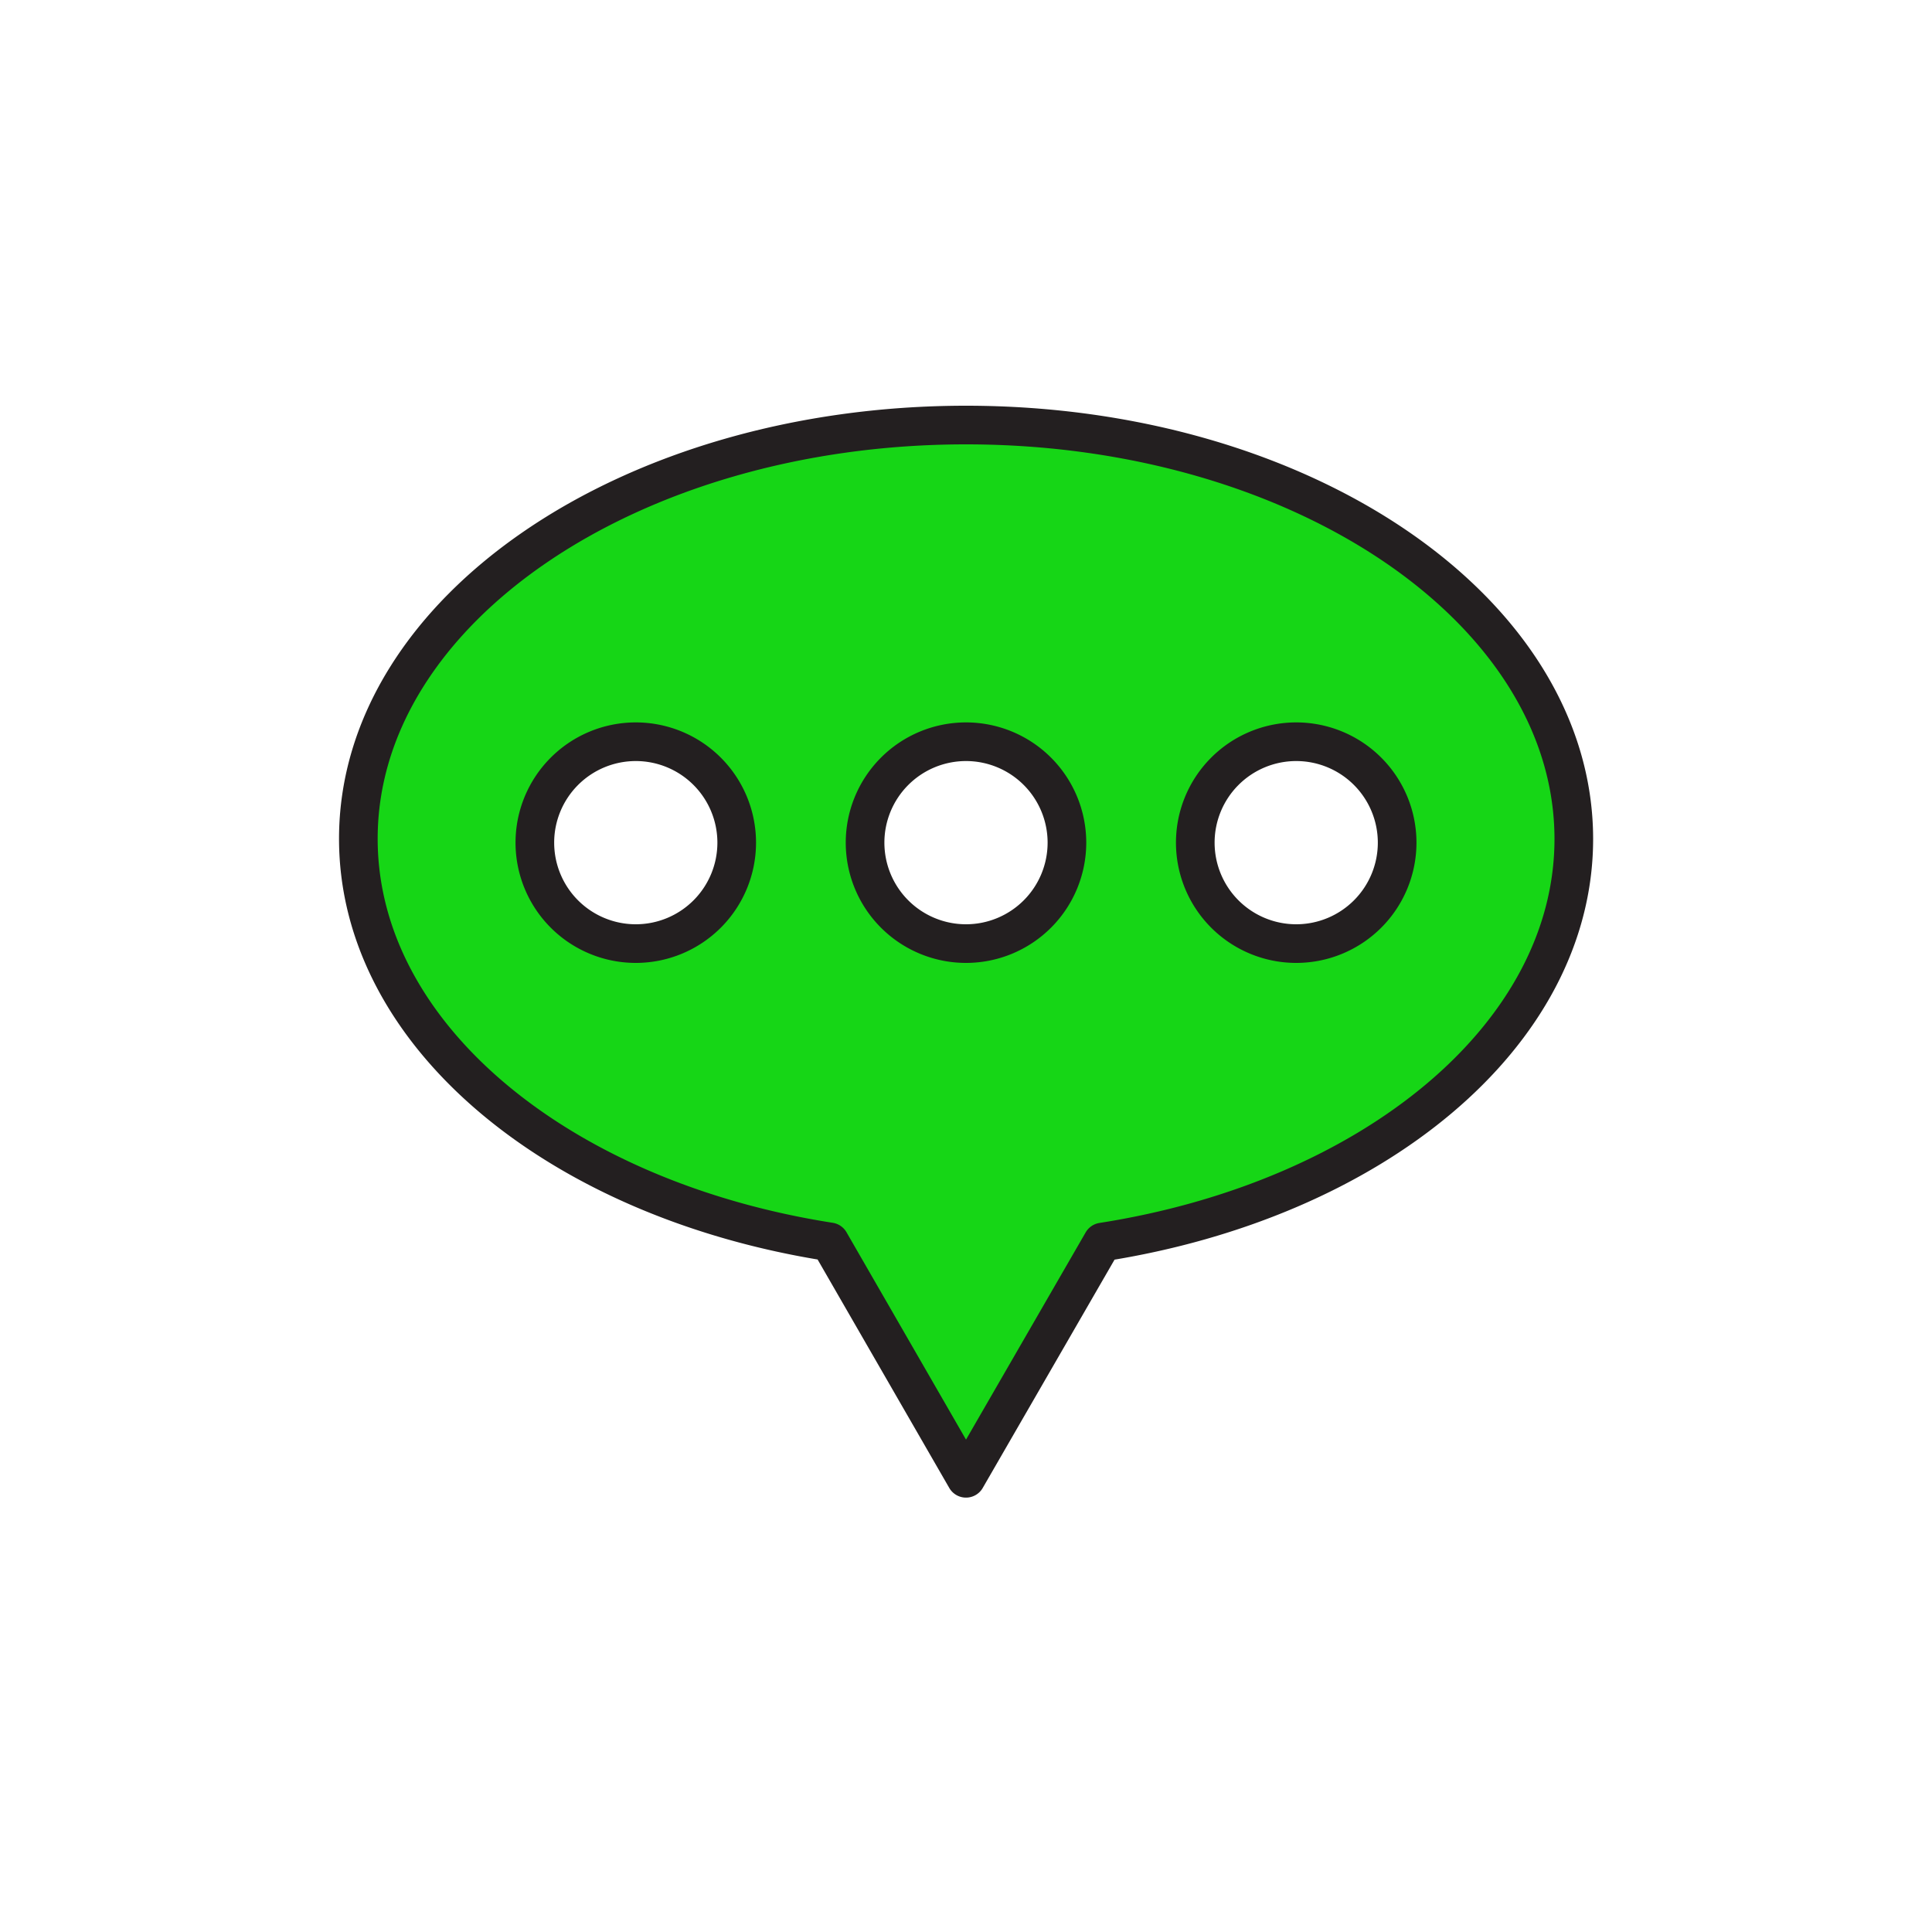 <svg id="Layer_1" data-name="Layer 1" xmlns="http://www.w3.org/2000/svg" viewBox="0 0 250 250"><defs><style>.cls-1{fill:#16d616;stroke:#231f20;stroke-linecap:round;stroke-linejoin:round;stroke-width:5px;}</style></defs><path class="cls-1" d="M125,55c-43.43,0-78.63,24-78.63,53.53,0,25.44,26.05,46.71,61,52.17L125,191.29l17.65-30.57c34.92-5.46,61-26.73,61-52.17C203.63,79,168.43,55,125,55ZM82.27,122.1A13.06,13.06,0,1,1,95.33,109,13.06,13.06,0,0,1,82.27,122.1Zm42.73,0A13.06,13.06,0,1,1,138.06,109,13.06,13.06,0,0,1,125,122.1Zm42.73,0A13.06,13.06,0,1,1,180.79,109,13.06,13.06,0,0,1,167.73,122.1Z"/></svg>